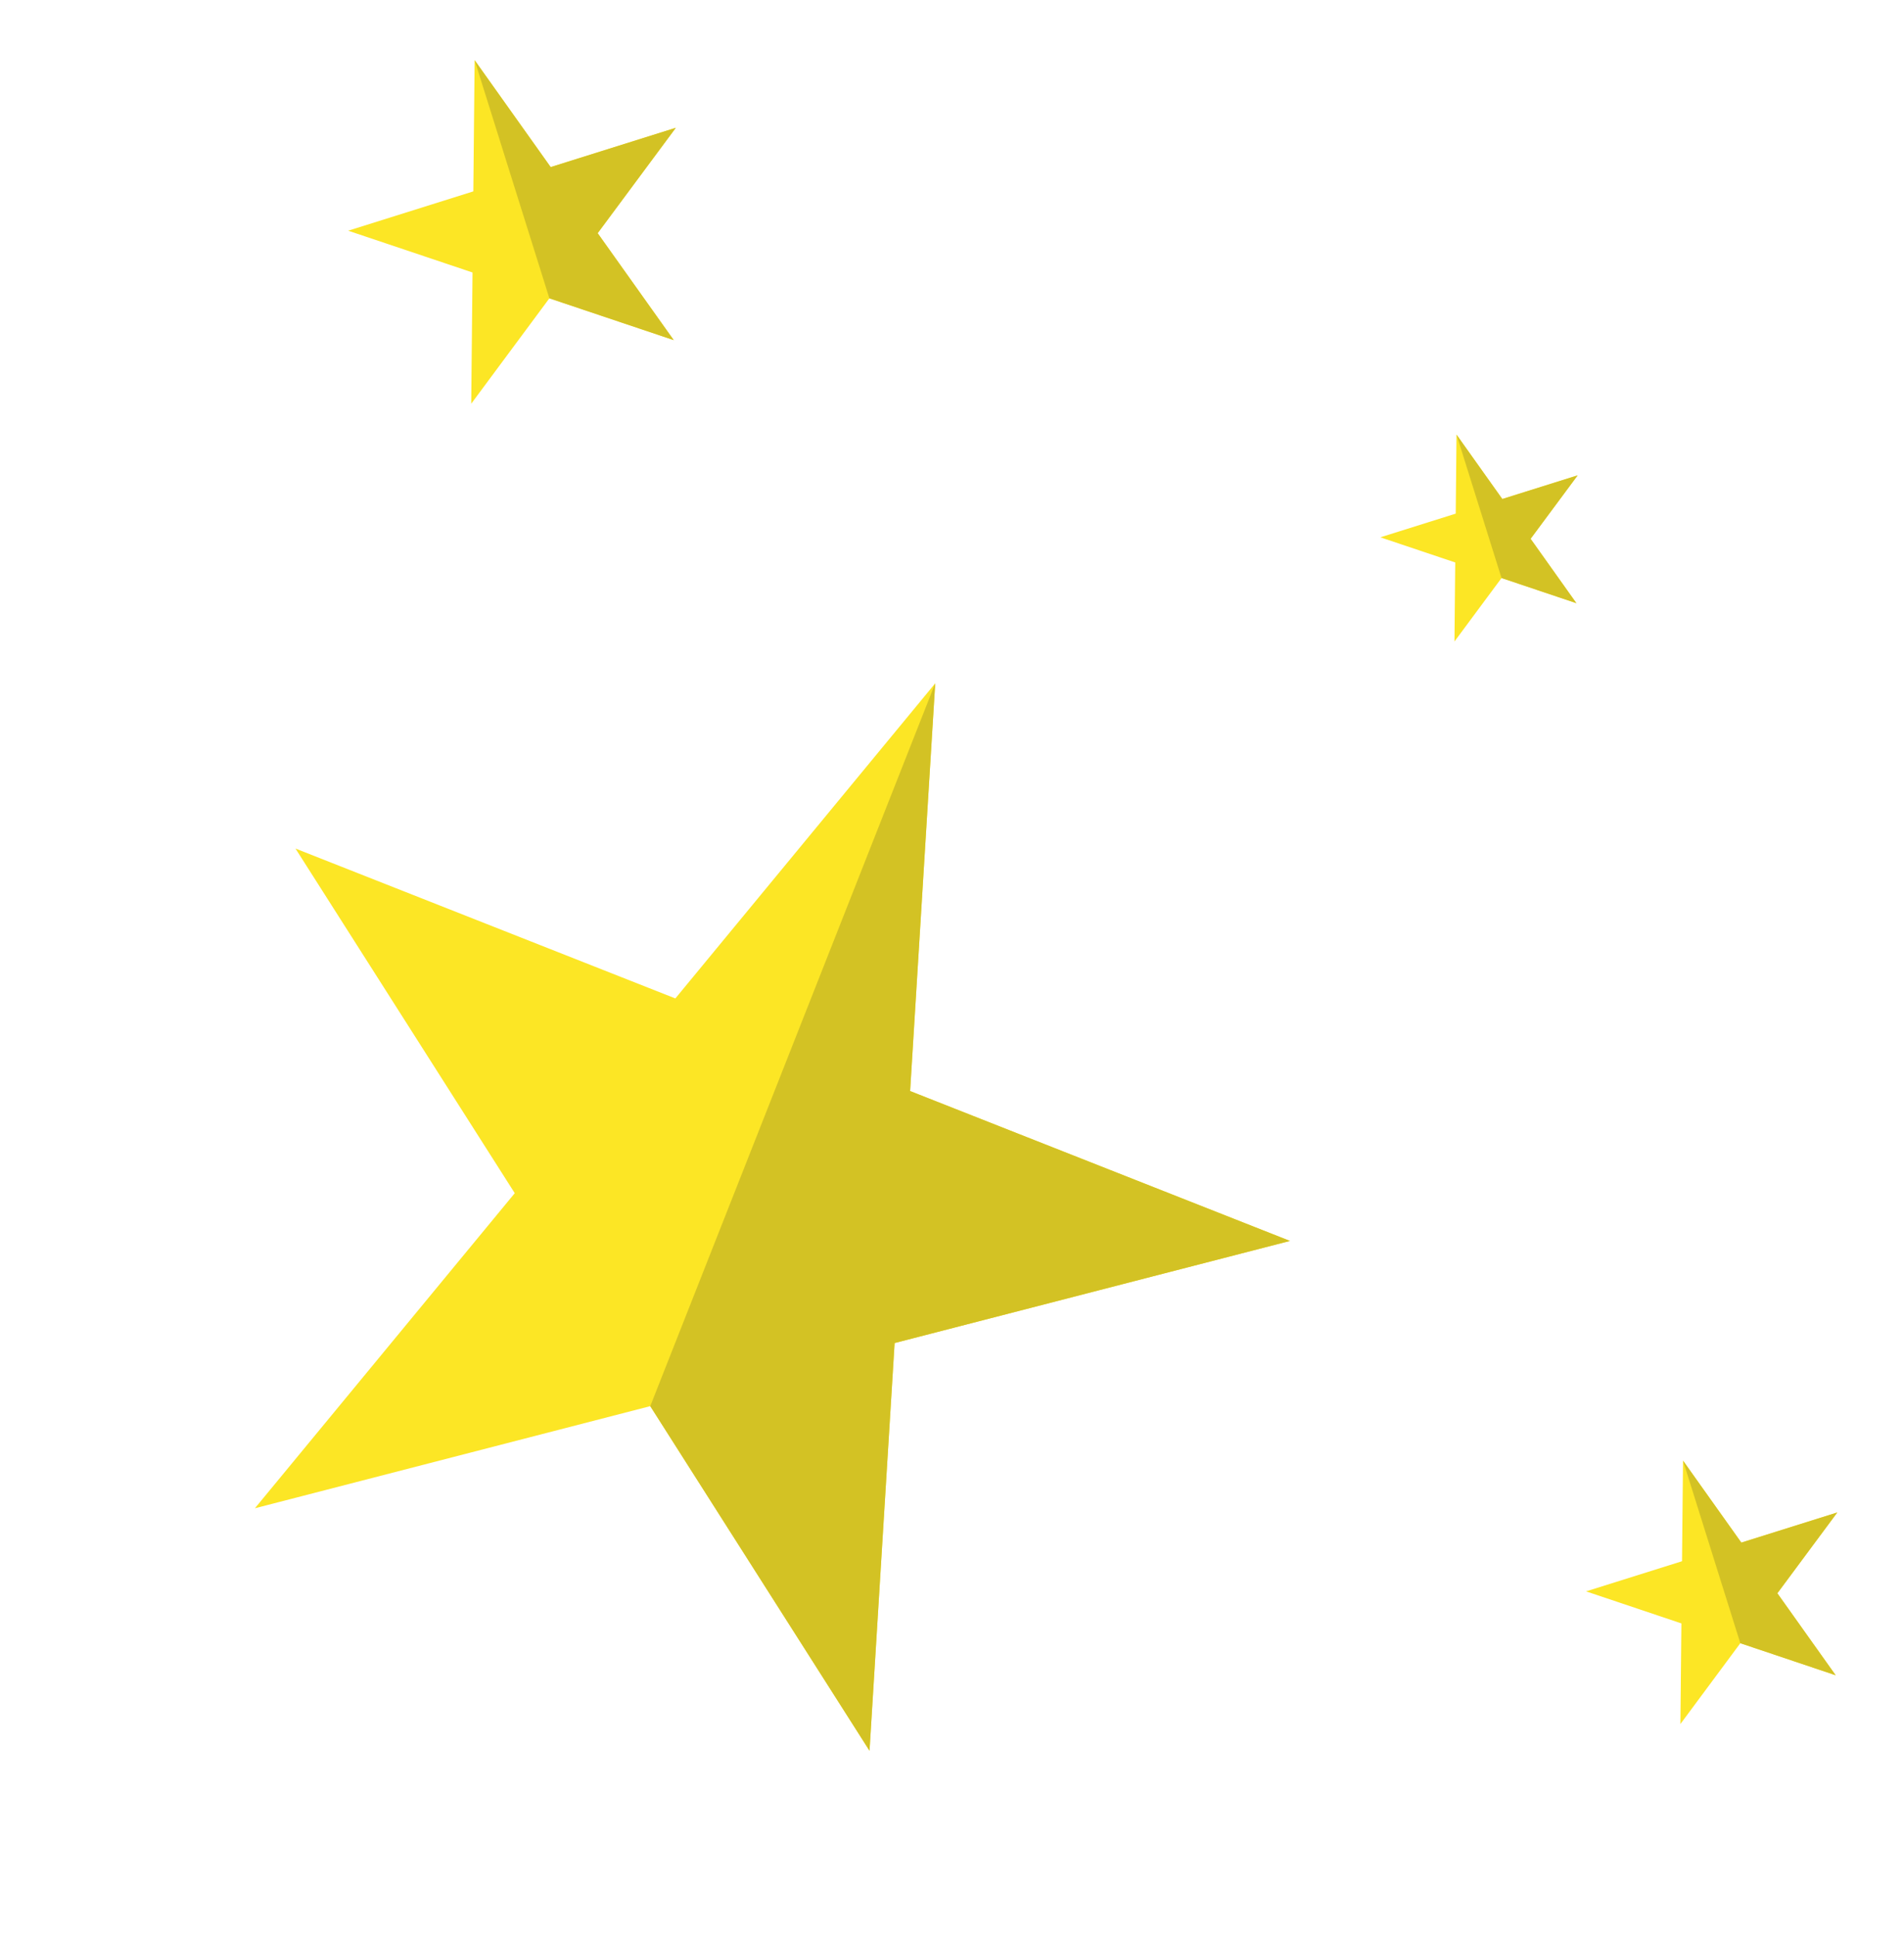 <svg width="302" height="307" viewBox="0 0 302 307" fill="none" xmlns="http://www.w3.org/2000/svg">
<path d="M148.337 108.343L144.357 172.987L204.607 196.749L141.897 212.939L137.917 277.583L103.14 222.946L40.43 239.136L81.647 189.178L46.87 134.54L107.12 158.302L148.337 108.343Z" fill="#FCE625"/>
<path d="M144.357 172.987L148.337 108.343L103.14 222.946L137.917 277.583L141.897 212.939L204.607 196.749L144.357 172.987Z" fill="#D3C224"/>
<path d="M75.282 9.537L87.345 26.492L107.197 20.259L94.8 36.97L106.863 53.925L87.139 47.299L74.742 64.01L74.948 43.203L55.224 36.578L75.076 30.344L75.282 9.537Z" fill="#FCE625"/>
<path d="M87.345 26.492L75.282 9.537L87.139 47.299L106.863 53.925L94.8 36.97L107.197 20.259L87.345 26.492Z" fill="#D3C224"/>
<path d="M231.022 68.909L238.286 79.118L250.24 75.364L242.775 85.427L250.039 95.636L238.162 91.646L230.697 101.709L230.821 89.18L218.944 85.191L230.898 81.437L231.022 68.909Z" fill="#FCE625"/>
<path d="M238.286 79.118L231.023 68.909L238.162 91.646L250.039 95.636L242.775 85.427L250.24 75.364L238.286 79.118Z" fill="#D3C224"/>
<path d="M266.949 231.581L276.197 244.58L291.418 239.801L281.913 252.613L291.162 265.612L276.039 260.532L266.535 273.344L266.693 257.392L251.57 252.312L266.791 247.533L266.949 231.581Z" fill="#FCE625"/>
<path d="M276.197 244.58L266.949 231.581L276.039 260.532L291.162 265.612L281.913 252.613L291.418 239.801L276.197 244.58Z" fill="#D3C224"/>
</svg>
